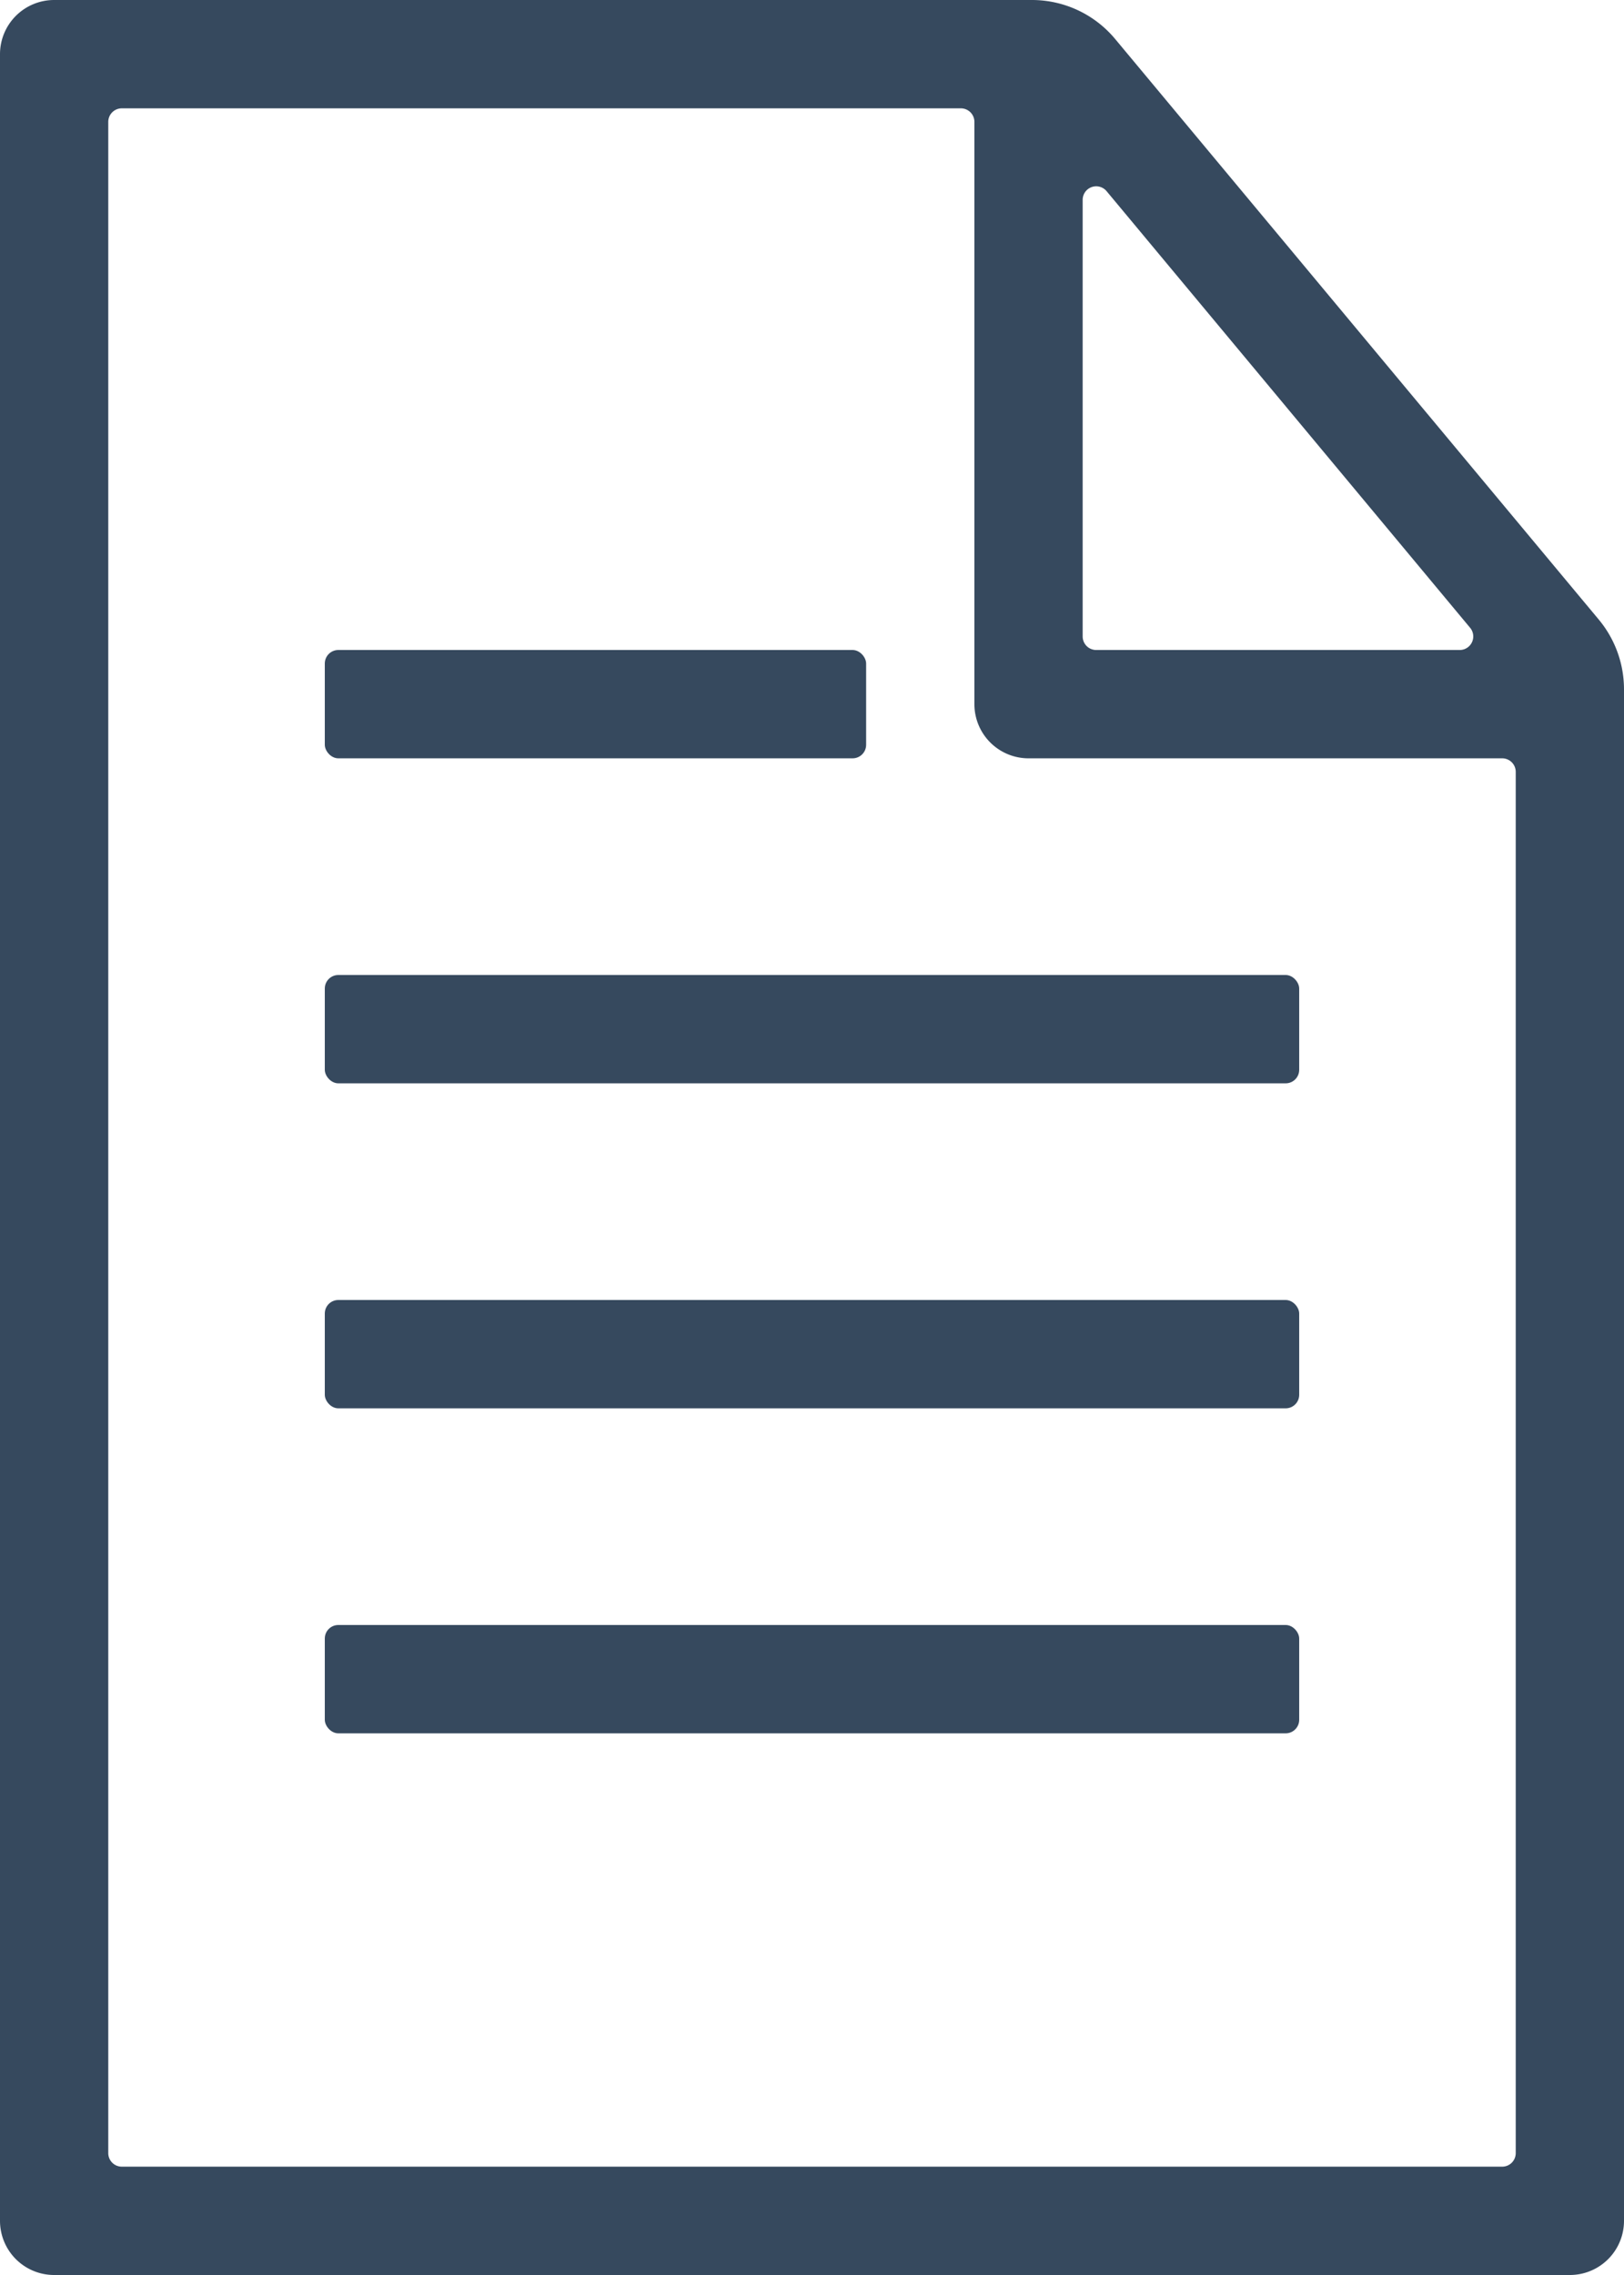 <svg xmlns="http://www.w3.org/2000/svg" width="120" height="168" viewBox="0 0 120 168">
  <defs>
    <style>
      .e8b93654-542b-4ba9-8f53-87a828c11c52 {
        fill: #36495e;
      }
    </style>
  </defs>
  <title>document-blue</title>
  <g id="576c7b91-a7f6-4cd7-81cf-9a19402ad2a0" data-name="Layer 2">
    <g id="92f0dd31-12c2-4a3e-a22a-407458244713" data-name="Layer 2">
      <g>
        <g>
          <rect class="e8b93654-542b-4ba9-8f53-87a828c11c52" x="24" y="120" width="72" height="8" rx="1" ry="1"/>
          <rect class="e8b93654-542b-4ba9-8f53-87a828c11c52" x="24" y="96" width="72" height="8" rx="1" ry="1"/>
          <rect class="e8b93654-542b-4ba9-8f53-87a828c11c52" x="24" y="72" width="72" height="8" rx="1" ry="1"/>
          <rect class="e8b93654-542b-4ba9-8f53-87a828c11c52" x="24" y="48" width="40" height="8" rx="1" ry="1"/>
        </g>
        <path class="e8b93654-542b-4ba9-8f53-87a828c11c52" d="M4,0A4,4,0,0,0,0,4V164a4,4,0,0,0,4,4H116a4,4,0,0,0,4-4V50.9a8.05,8.05,0,0,0-1.85-5.13L82.4,2.88A8,8,0,0,0,76.25,0ZM81.77,14.12l26.86,32.24a1,1,0,0,1-.77,1.64H81a1,1,0,0,1-1-1V14.77A1,1,0,0,1,81.77,14.12ZM8,159V9A1,1,0,0,1,9,8H71a1,1,0,0,1,1,1V52a4,4,0,0,0,4,4h35a1,1,0,0,1,1,1V159a1,1,0,0,1-1,1H9A1,1,0,0,1,8,159Z"/>
      </g>
    </g>
  </g>
</svg>
